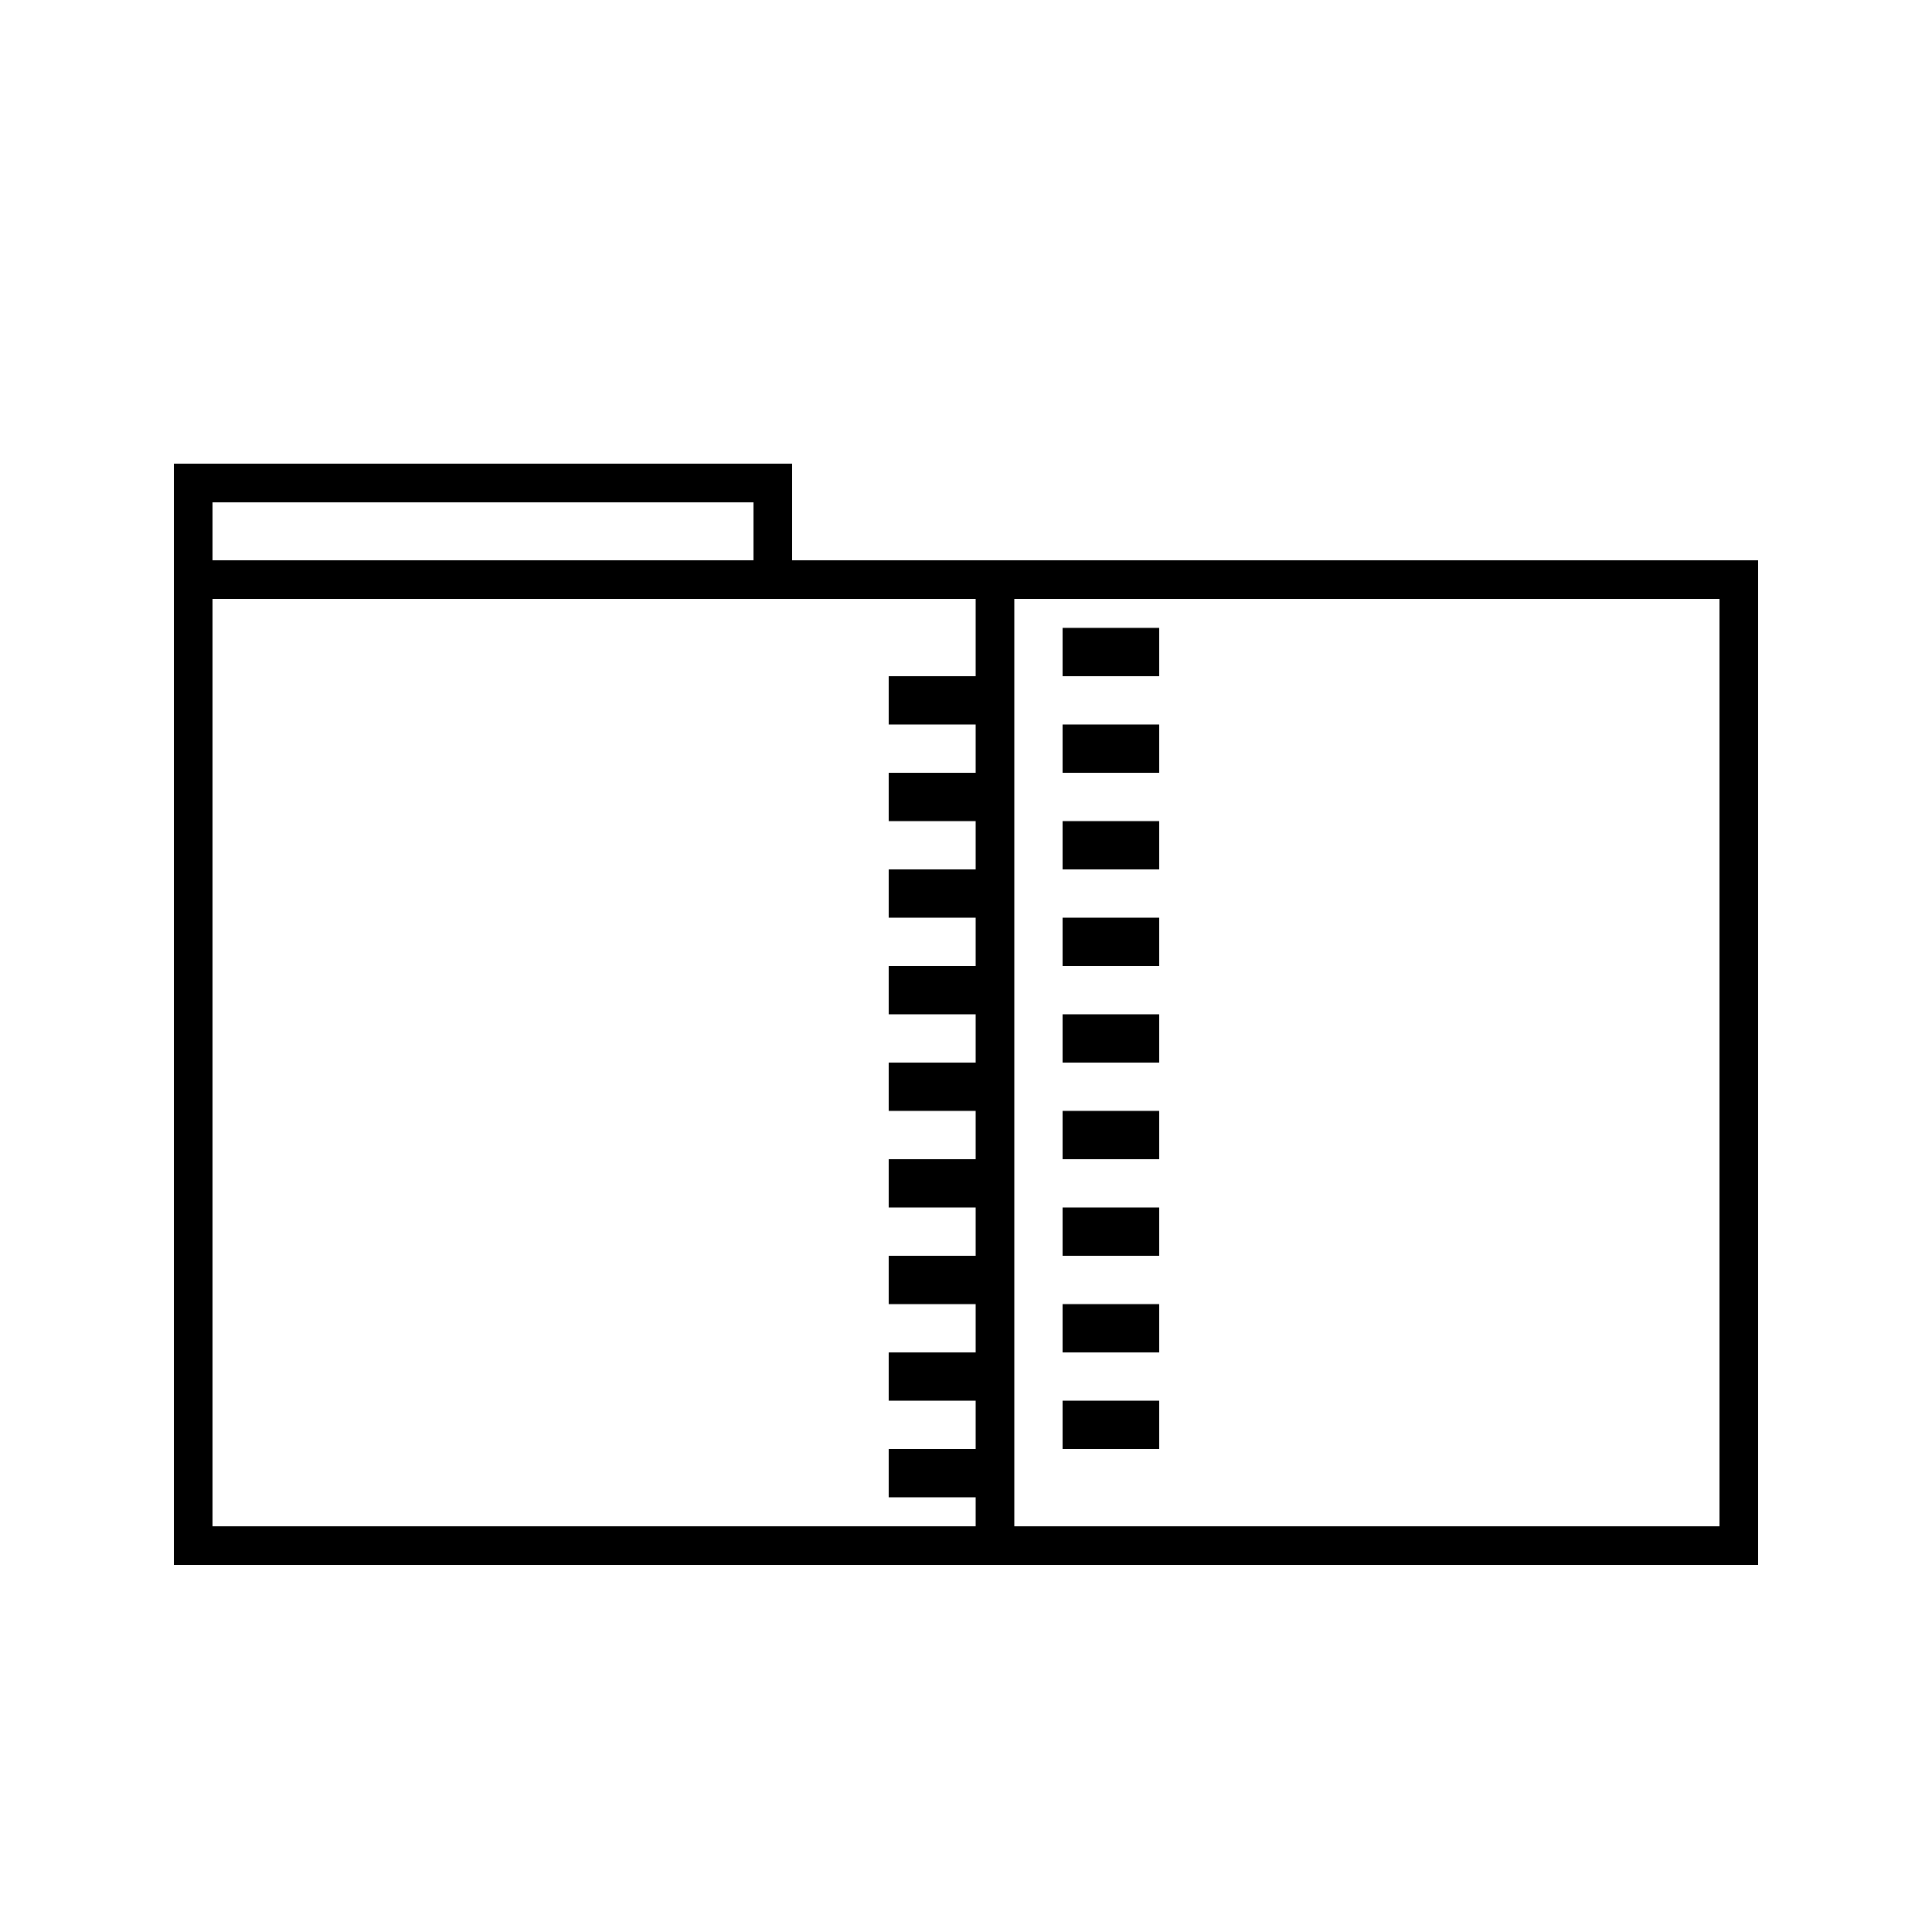 <svg xmlns="http://www.w3.org/2000/svg" viewBox="0 0 100 100" width="100" height="100">
    <!-- Folder Shape -->
    <rect x="10" y="30" width="80" height="50" fill="none" stroke="black" stroke-width="2"/>

    <!-- Folder Tab -->
    <rect x="10" y="25" width="30" height="5" fill="none" stroke="black" stroke-width="2"/>

    <!-- Zipper -->
    <rect x="50.5" y="30" width="2" height="50" fill="black"/>
    <rect x="55" y="32.5" width="5" height="2.5" fill="black"/>
    <rect x="46" y="35" width="5" height="2.5" fill="black"/>
    <rect x="55" y="37.5" width="5" height="2.5" fill="black"/>
    <rect x="46" y="40" width="5" height="2.5" fill="black"/>
    <rect x="55" y="42.5" width="5" height="2.5" fill="black"/>
    <rect x="46" y="45" width="5" height="2.5" fill="black"/>
    <rect x="55" y="47.5" width="5" height="2.5" fill="black"/>
    <rect x="46" y="50" width="5" height="2.5" fill="black"/>
    <rect x="55" y="52.5" width="5" height="2.5" fill="black"/>
    <rect x="46" y="55" width="5" height="2.5" fill="black"/>
    <rect x="55" y="57.5" width="5" height="2.5" fill="black"/>
    <rect x="46" y="60" width="5" height="2.5" fill="black"/>
    <rect x="55" y="62.5" width="5" height="2.5" fill="black"/>
    <rect x="46" y="65" width="5" height="2.5" fill="black"/>
    <rect x="55" y="67.5" width="5" height="2.5" fill="black"/>
    <rect x="46" y="70" width="5" height="2.5" fill="black"/>
    <rect x="55" y="72.5" width="5" height="2.5" fill="black"/>
    <rect x="46" y="75" width="5" height="2.5" fill="black"/>
</svg>
